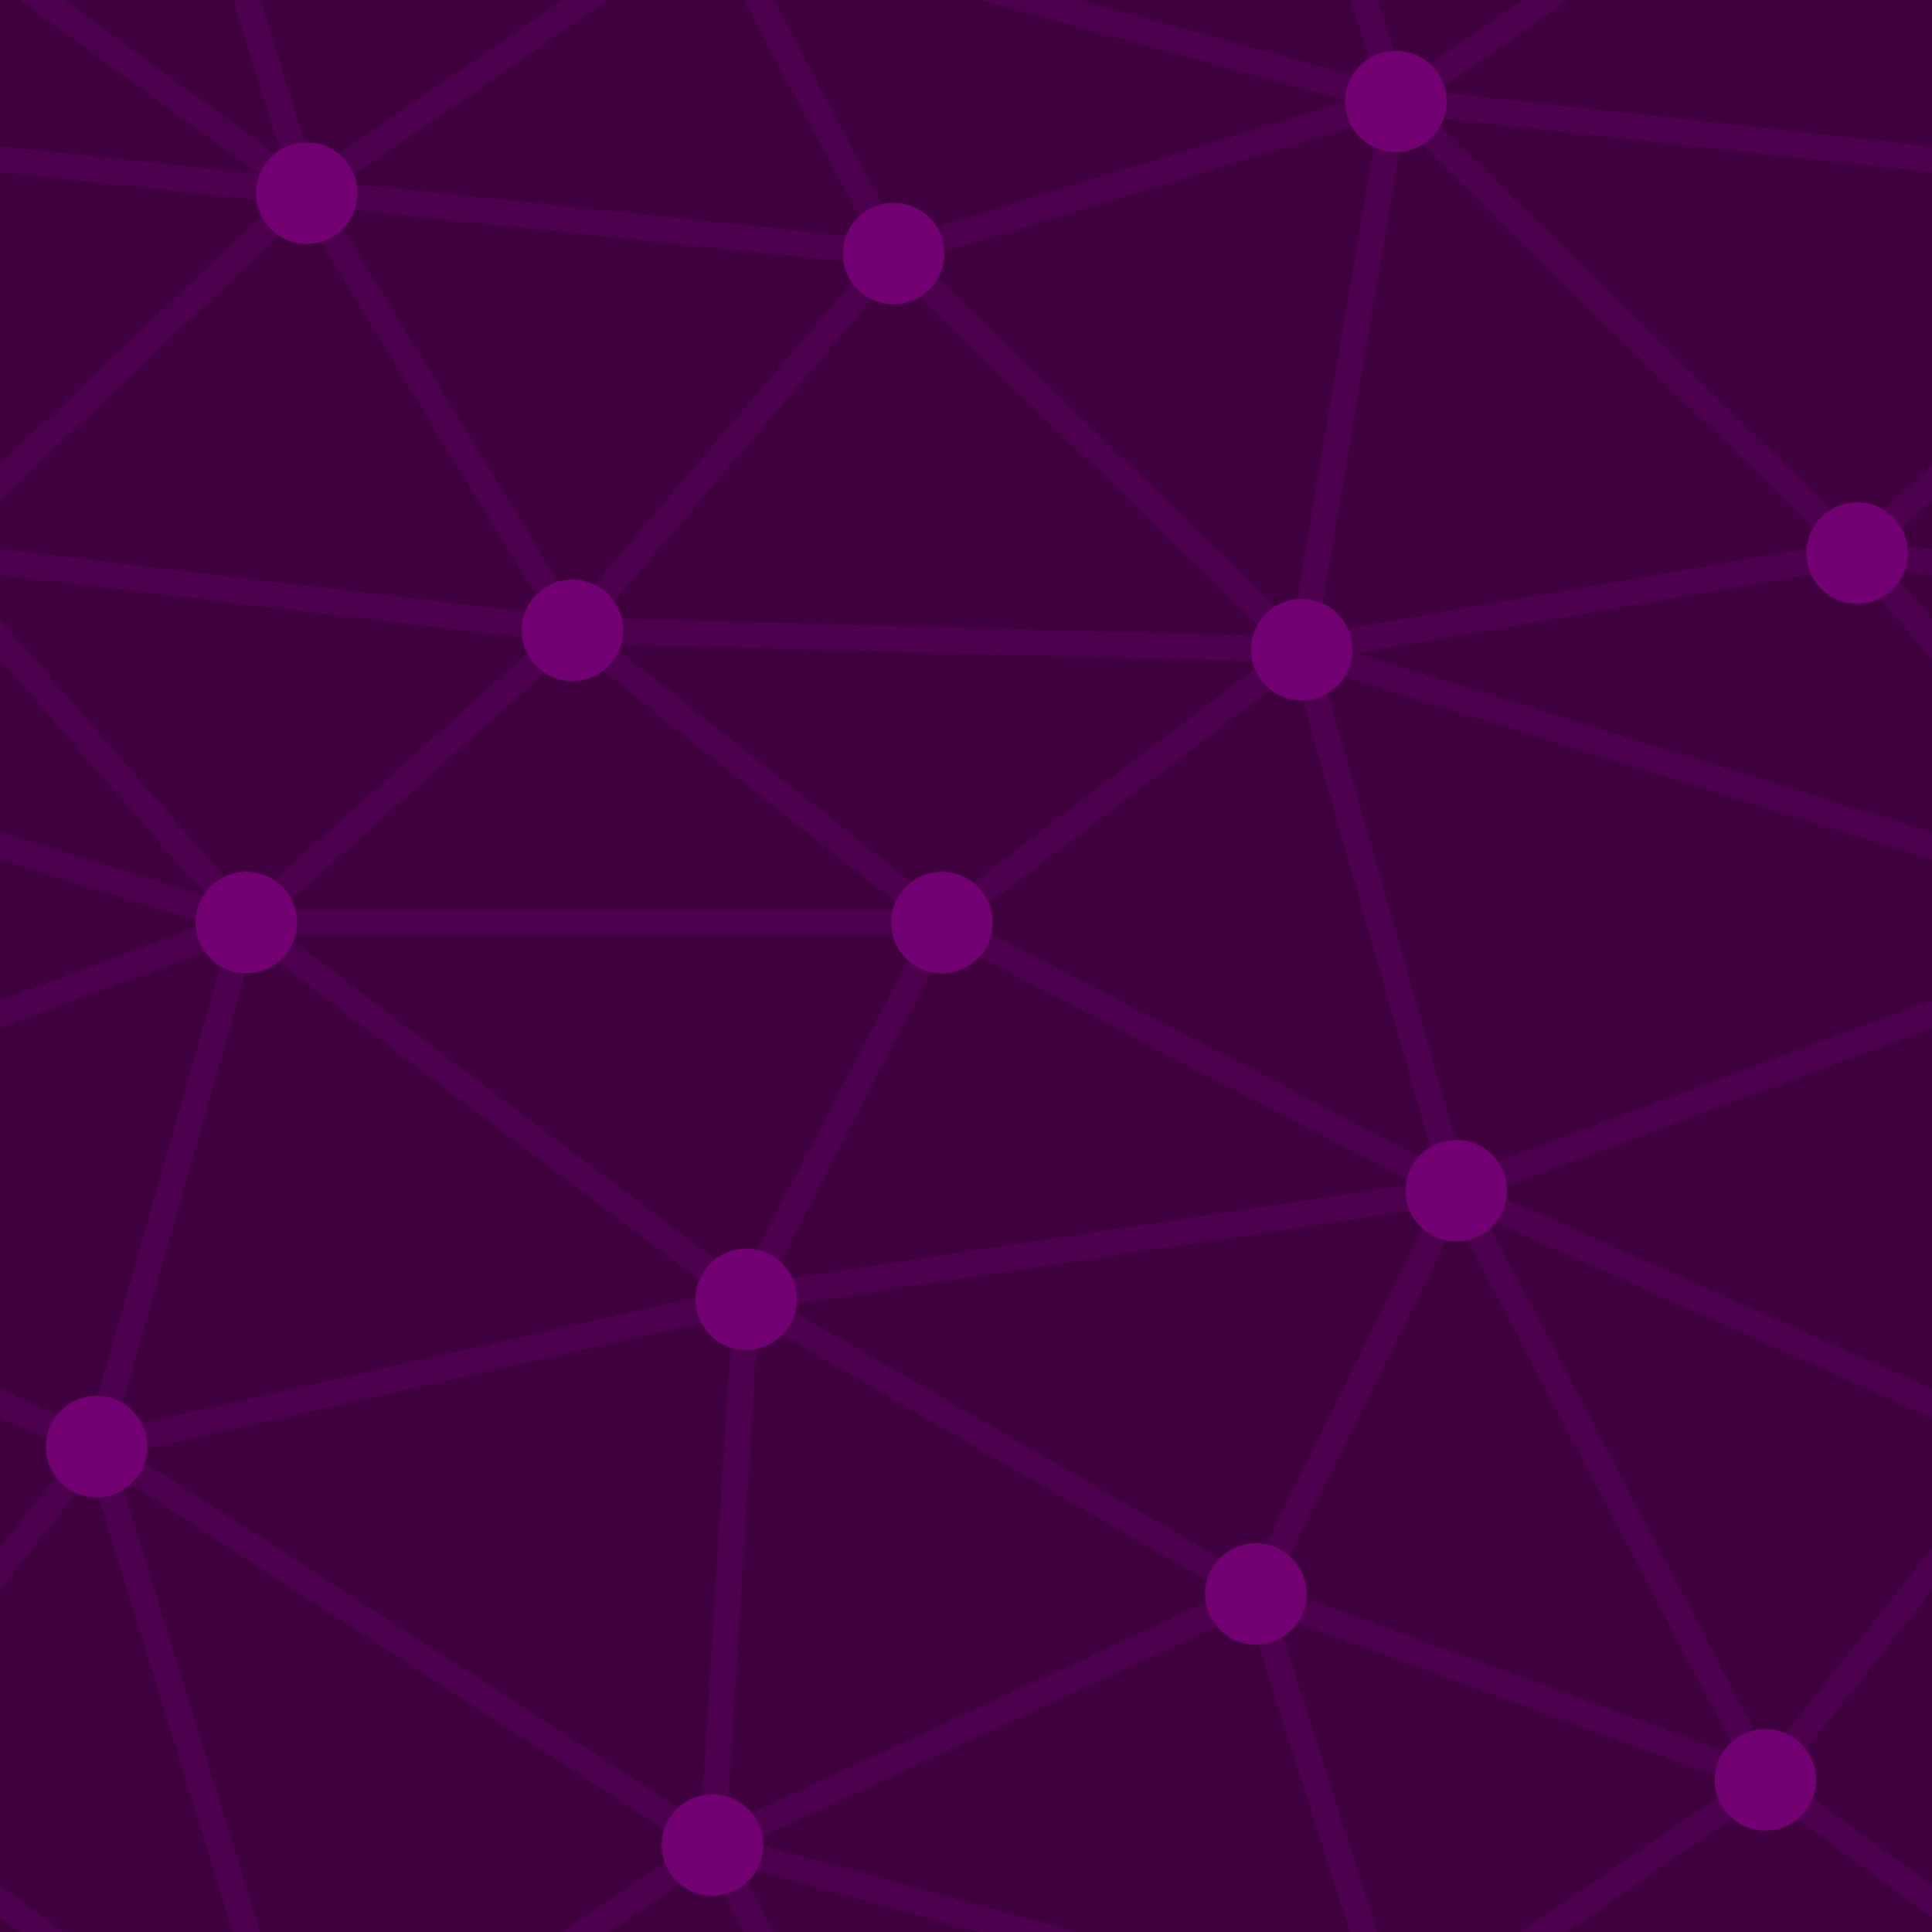 ﻿<svg xmlns='http://www.w3.org/2000/svg' width='304' height='304' viewBox='0 0 800 800'><rect fill='#400040' width='800' height='800'/><g fill='none' stroke='#4d004d' stroke-width='10.6'><path d='M769 229L1037 260.9M927 880L731 737 520 660 309 538 40 599 295 764 126.5 879.5 40 599-197 493 102 382-31 229 126.5 79.5-69-63'/><path d='M-31 229L237 261 390 382 603 493 308.5 537.5 101.5 381.5M370 905L295 764'/><path d='M520 660L578 842 731 737 840 599 603 493 520 660 295 764 309 538 390 382 539 269 769 229 577.5 41.5 370 105 295 -36 126.5 79.5 237 261 102 382 40 599 -69 737 127 880'/><path d='M520-140L578.5 42.5 731-63M603 493L539 269 237 261 370 105M902 382L539 269M390 382L102 382'/><path d='M-222 42L126.5 79.5 370 105 539 269 577.5 41.5 927 80 769 229 902 382 603 493 731 737M295-36L577.5 41.5M578 842L295 764M40-201L127 80M102 382L-261 269'/></g><g fill='#730073'><circle cx='769' cy='229' r='21'/><circle cx='539' cy='269' r='21'/><circle cx='603' cy='493' r='21'/><circle cx='731' cy='737' r='21'/><circle cx='520' cy='660' r='21'/><circle cx='309' cy='538' r='21'/><circle cx='295' cy='764' r='21'/><circle cx='40' cy='599' r='21'/><circle cx='102' cy='382' r='21'/><circle cx='127' cy='80' r='21'/><circle cx='370' cy='105' r='21'/><circle cx='578' cy='42' r='21'/><circle cx='237' cy='261' r='21'/><circle cx='390' cy='382' r='21'/></g></svg>